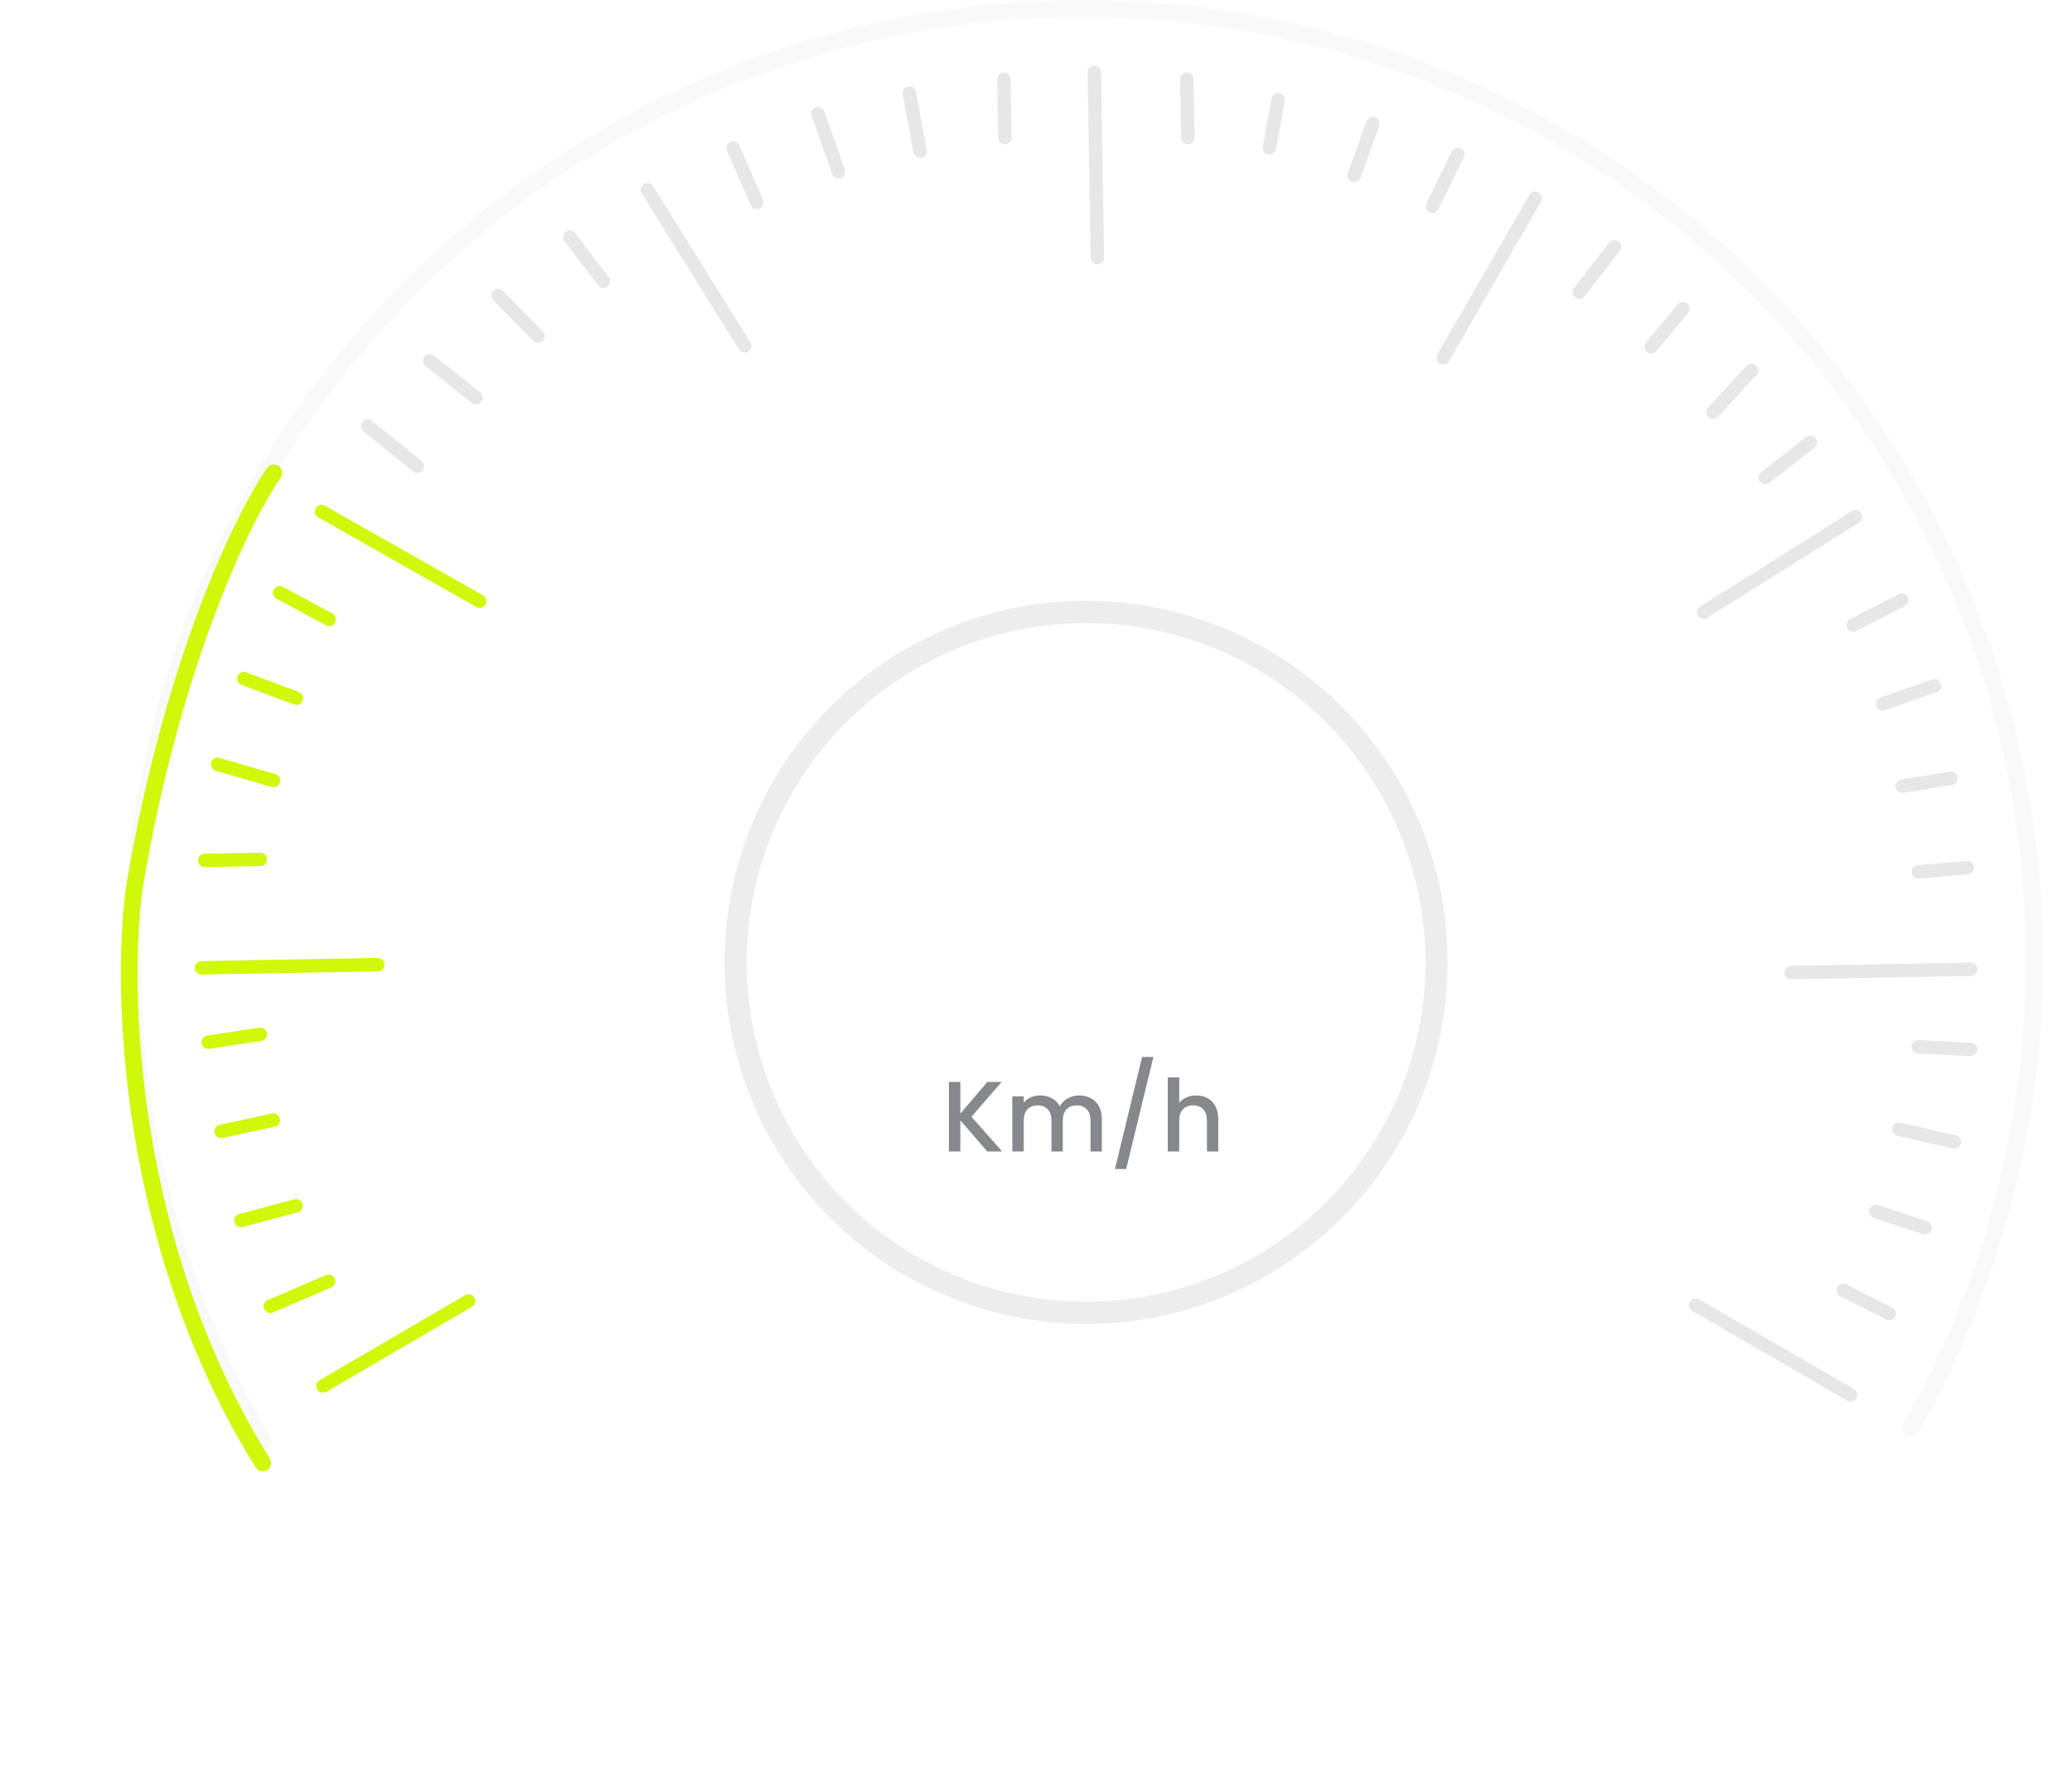 <svg width="152" height="131" viewBox="0 0 362 321" fill="none" xmlns="http://www.w3.org/2000/svg">
<path d="M337.575 257.991C338.301 258.41 339.23 258.162 339.643 257.432C354.35 231.432 362.059 202.049 362 172.16C361.94 141.765 353.849 111.925 338.548 85.662C323.247 59.399 301.277 37.645 274.865 22.603C248.452 7.562 218.534 -0.234 188.14 0.006C157.745 0.245 127.954 8.512 101.781 23.968C75.609 39.425 53.986 61.522 39.101 88.023C24.215 114.525 16.597 144.488 17.016 174.881C17.429 204.767 25.6 234.025 40.715 259.79C41.14 260.513 42.073 260.747 42.792 260.316C43.511 259.886 43.745 258.953 43.321 258.23C28.479 232.924 20.457 204.19 20.052 174.839C19.64 144.981 27.124 115.545 41.748 89.51C56.371 63.476 77.614 41.767 103.325 26.582C129.037 11.398 158.304 3.277 188.163 3.041C218.023 2.806 247.415 10.464 273.362 25.241C299.31 40.018 320.893 61.389 335.925 87.19C350.957 112.991 358.905 142.306 358.964 172.166C359.022 201.52 351.454 230.377 337.013 255.914C336.601 256.644 336.849 257.572 337.575 257.991Z" fill="#D9D9D9" fill-opacity="0.16"/>
<g filter="url(#filter0_d_1_97)">
<path d="M41.994 259C17.516 219.648 16.413 173.635 18.921 155.547C25.742 114.977 38.483 88.945 44 81" stroke="#CFF80B" stroke-width="3" stroke-linecap="round"/>
</g>
<circle cx="190" cy="173" r="63" stroke="#87888C" stroke-opacity="0.15" stroke-width="4"/>
<path d="M187.091 149.504H175.103V155.831C175.621 155.19 176.361 154.672 177.323 154.277C178.285 153.858 179.309 153.648 180.394 153.648C182.367 153.648 183.983 154.08 185.241 154.943C186.499 155.807 187.412 156.917 187.979 158.273C188.546 159.605 188.83 161.036 188.83 162.565C188.83 165.402 188.016 167.684 186.388 169.41C184.785 171.137 182.491 172 179.506 172C176.694 172 174.449 171.297 172.772 169.891C171.095 168.485 170.145 166.648 169.923 164.378H174.955C175.177 165.365 175.67 166.154 176.435 166.746C177.224 167.338 178.223 167.634 179.432 167.634C180.887 167.634 181.985 167.178 182.725 166.265C183.465 165.353 183.835 164.144 183.835 162.639C183.835 161.11 183.453 159.951 182.688 159.161C181.948 158.347 180.85 157.94 179.395 157.94C178.359 157.94 177.496 158.199 176.805 158.717C176.114 159.235 175.621 159.926 175.325 160.789H170.367V144.953H187.091V149.504ZM209.941 148.949L200.099 172H194.845L204.761 149.541H192.107V145.101H209.941V148.949Z" fill="white"/>
<path d="M172.244 207L167.402 201.402V207H165.35V194.49H167.402V200.196L172.262 194.49H174.836L169.4 200.754L174.926 207H172.244ZM188.747 196.92C189.527 196.92 190.223 197.082 190.835 197.406C191.459 197.73 191.945 198.21 192.293 198.846C192.653 199.482 192.833 200.25 192.833 201.15V207H190.799V201.456C190.799 200.568 190.577 199.89 190.133 199.422C189.689 198.942 189.083 198.702 188.315 198.702C187.547 198.702 186.935 198.942 186.479 199.422C186.035 199.89 185.813 200.568 185.813 201.456V207H183.779V201.456C183.779 200.568 183.557 199.89 183.113 199.422C182.669 198.942 182.063 198.702 181.295 198.702C180.527 198.702 179.915 198.942 179.459 199.422C179.015 199.89 178.793 200.568 178.793 201.456V207H176.741V197.082H178.793V198.216C179.129 197.808 179.555 197.49 180.071 197.262C180.587 197.034 181.139 196.92 181.727 196.92C182.519 196.92 183.227 197.088 183.851 197.424C184.475 197.76 184.955 198.246 185.291 198.882C185.591 198.282 186.059 197.808 186.695 197.46C187.331 197.1 188.015 196.92 188.747 196.92ZM202.104 190.008L197.208 210.15H195.192L200.07 190.008H202.104ZM209.82 196.92C210.576 196.92 211.248 197.082 211.836 197.406C212.436 197.73 212.904 198.21 213.24 198.846C213.588 199.482 213.762 200.25 213.762 201.15V207H211.728V201.456C211.728 200.568 211.506 199.89 211.062 199.422C210.618 198.942 210.012 198.702 209.244 198.702C208.476 198.702 207.864 198.942 207.408 199.422C206.964 199.89 206.742 200.568 206.742 201.456V207H204.69V193.68H206.742V198.234C207.09 197.814 207.528 197.49 208.056 197.262C208.596 197.034 209.184 196.92 209.82 196.92Z" fill="#87888C"/>
<path d="M327.423 250.741L299.576 234.602" stroke="#87888C" stroke-opacity="0.2" stroke-width="2.415" stroke-linecap="round"/>
<path d="M340.807 220.702L331.956 217.781" stroke="#87888C" stroke-opacity="0.2" stroke-width="2.415" stroke-linecap="round"/>
<path d="M334.363 236.122L326.079 231.957" stroke="#87888C" stroke-opacity="0.2" stroke-width="2.415" stroke-linecap="round"/>
<path d="M349 188.635L339.604 188.191" stroke="#87888C" stroke-opacity="0.2" stroke-width="2.415" stroke-linecap="round"/>
<path d="M346.082 205.277L336.068 202.994" stroke="#87888C" stroke-opacity="0.2" stroke-width="2.415" stroke-linecap="round"/>
<path d="M241.55 22.215L238.184 31.527" stroke="#87888C" stroke-opacity="0.2" stroke-width="2.415" stroke-linecap="round"/>
<path d="M256.805 27.753L252.265 37.087" stroke="#87888C" stroke-opacity="0.2" stroke-width="2.415" stroke-linecap="round"/>
<path d="M270.726 35.657L254.185 64.327" stroke="#87888C" stroke-opacity="0.2" stroke-width="2.415" stroke-linecap="round"/>
<path d="M284.977 44.384L278.657 52.517" stroke="#87888C" stroke-opacity="0.2" stroke-width="2.415" stroke-linecap="round"/>
<path d="M297.308 55.488L291.555 62.377" stroke="#87888C" stroke-opacity="0.2" stroke-width="2.415" stroke-linecap="round"/>
<path d="M309.624 66.576L302.707 74.103" stroke="#87888C" stroke-opacity="0.2" stroke-width="2.415" stroke-linecap="round"/>
<path d="M320.195 79.513L312.084 85.828" stroke="#87888C" stroke-opacity="0.2" stroke-width="2.415" stroke-linecap="round"/>
<path d="M328.32 92.901L301.025 110.052" stroke="#87888C" stroke-opacity="0.2" stroke-width="2.415" stroke-linecap="round"/>
<path d="M336.638 107.87L327.911 112.346" stroke="#87888C" stroke-opacity="0.2" stroke-width="2.415" stroke-linecap="round"/>
<path d="M342.515 123.279L333.181 126.533" stroke="#87888C" stroke-opacity="0.2" stroke-width="2.415" stroke-linecap="round"/>
<path d="M345.464 139.931L336.686 141.325" stroke="#87888C" stroke-opacity="0.2" stroke-width="2.415" stroke-linecap="round"/>
<path d="M348.403 155.962L339.614 156.74" stroke="#87888C" stroke-opacity="0.2" stroke-width="2.415" stroke-linecap="round"/>
<path d="M224.541 17.915L222.924 26.578" stroke="#87888C" stroke-opacity="0.2" stroke-width="2.415" stroke-linecap="round"/>
<path d="M126.55 26.601L130.82 36.389" stroke="#87888C" stroke-opacity="0.2" stroke-width="2.415" stroke-linecap="round"/>
<path d="M141.799 20.429L145.493 30.845" stroke="#87888C" stroke-opacity="0.2" stroke-width="2.415" stroke-linecap="round"/>
<path d="M158.227 16.714L160.161 27.162" stroke="#87888C" stroke-opacity="0.2" stroke-width="2.415" stroke-linecap="round"/>
<path d="M175.242 14.232L175.416 24.712" stroke="#87888C" stroke-opacity="0.2" stroke-width="2.415" stroke-linecap="round"/>
<path d="M191.48 13L192.035 46.29" stroke="#87888C" stroke-opacity="0.2" stroke-width="2.415" stroke-linecap="round"/>
<path d="M208.098 14.232L208.272 24.712" stroke="#87888C" stroke-opacity="0.2" stroke-width="2.415" stroke-linecap="round"/>
<path d="M60.859 76.586L69.782 83.822" stroke="#87888C" stroke-opacity="0.2" stroke-width="2.415" stroke-linecap="round"/>
<path d="M72.012 64.865L80.337 71.496" stroke="#87888C" stroke-opacity="0.2" stroke-width="2.415" stroke-linecap="round"/>
<path d="M84.328 53.14L91.49 60.409" stroke="#87888C" stroke-opacity="0.2" stroke-width="2.415" stroke-linecap="round"/>
<path d="M97.23 42.647L103.229 50.554" stroke="#87888C" stroke-opacity="0.2" stroke-width="2.415" stroke-linecap="round"/>
<path d="M111.143 34.119L128.626 62.165" stroke="#87888C" stroke-opacity="0.2" stroke-width="2.415" stroke-linecap="round"/>
<g filter="url(#filter1_d_1_97)">
<path d="M32.182 186.341L41.548 184.935" stroke="#CFF80B" stroke-width="2.415" stroke-linecap="round"/>
</g>
<g filter="url(#filter2_d_1_97)">
<path d="M31 172.981L62.678 172.407" stroke="#CFF80B" stroke-width="2.415" stroke-linecap="round"/>
</g>
<g filter="url(#filter3_d_1_97)">
<path d="M43.355 233.827L53.843 229.318" stroke="#CFF80B" stroke-width="2.415" stroke-linecap="round"/>
</g>
<g filter="url(#filter4_d_1_97)">
<path d="M38.059 218.408L47.991 215.759" stroke="#CFF80B" stroke-width="2.415" stroke-linecap="round"/>
</g>
<g filter="url(#filter5_d_1_97)">
<path d="M34.534 202.372L43.889 200.35" stroke="#CFF80B" stroke-width="2.415" stroke-linecap="round"/>
</g>
<g filter="url(#filter6_d_1_97)">
<path d="M52.831 248.154L78.983 232.874" stroke="#CFF80B" stroke-width="2.415" stroke-linecap="round"/>
</g>
<g filter="url(#filter7_d_1_97)">
<path d="M31.585 153.668L41.557 153.485" stroke="#CFF80B" stroke-width="2.415" stroke-linecap="round"/>
</g>
<g filter="url(#filter8_d_1_97)">
<path d="M33.906 136.404L43.93 139.304" stroke="#CFF80B" stroke-width="2.415" stroke-linecap="round"/>
</g>
<g filter="url(#filter9_d_1_97)">
<path d="M38.595 120.985L48.042 124.511" stroke="#CFF80B" stroke-width="2.415" stroke-linecap="round"/>
</g>
<g filter="url(#filter10_d_1_97)">
<path d="M45.039 105.565L53.92 110.335" stroke="#CFF80B" stroke-width="2.415" stroke-linecap="round"/>
</g>
<g filter="url(#filter11_d_1_97)">
<path d="M52.57 90.946L81.004 107.074" stroke="#CFF80B" stroke-width="2.415" stroke-linecap="round"/>
</g>
<path d="M348.993 174.244L316.729 174.836" stroke="#87888C" stroke-opacity="0.2" stroke-width="2.415" stroke-linecap="round"/>
<path d="M90.968 227.52C91.992 226.635 92.797 225.91 93.384 225.344C93.981 224.768 94.477 224.171 94.872 223.552C95.267 222.934 95.464 222.315 95.464 221.696C95.464 221.056 95.309 220.555 95 220.192C94.701 219.83 94.227 219.648 93.576 219.648C92.947 219.648 92.456 219.851 92.104 220.256C91.763 220.651 91.581 221.184 91.56 221.856H89.8C89.832 220.64 90.195 219.712 90.888 219.072C91.592 218.422 92.483 218.096 93.56 218.096C94.723 218.096 95.629 218.416 96.28 219.056C96.941 219.696 97.272 220.55 97.272 221.616C97.272 222.384 97.075 223.126 96.68 223.84C96.296 224.544 95.832 225.179 95.288 225.744C94.755 226.299 94.072 226.944 93.24 227.68L92.52 228.32H97.592V229.84H89.816V228.512L90.968 227.52ZM99.194 224.016C99.194 222.171 99.504 220.731 100.122 219.696C100.752 218.651 101.829 218.128 103.354 218.128C104.88 218.128 105.952 218.651 106.57 219.696C107.2 220.731 107.514 222.171 107.514 224.016C107.514 225.883 107.2 227.344 106.57 228.4C105.952 229.446 104.88 229.968 103.354 229.968C101.829 229.968 100.752 229.446 100.122 228.4C99.504 227.344 99.194 225.883 99.194 224.016ZM105.722 224.016C105.722 223.152 105.664 222.422 105.546 221.824C105.44 221.227 105.216 220.742 104.874 220.368C104.533 219.984 104.026 219.792 103.354 219.792C102.682 219.792 102.176 219.984 101.834 220.368C101.493 220.742 101.264 221.227 101.146 221.824C101.04 222.422 100.986 223.152 100.986 224.016C100.986 224.912 101.04 225.664 101.146 226.272C101.253 226.88 101.477 227.371 101.818 227.744C102.17 228.118 102.682 228.304 103.354 228.304C104.026 228.304 104.533 228.118 104.874 227.744C105.226 227.371 105.456 226.88 105.562 226.272C105.669 225.664 105.722 224.912 105.722 224.016Z" fill="white"/>
<path d="M74.736 176.568V175.192L80.112 167.48H82.32V174.984H83.808V176.568H82.32V179H80.528V176.568H74.736ZM80.608 169.336L76.832 174.984H80.608V169.336ZM85.319 173.016C85.319 171.171 85.629 169.731 86.247 168.696C86.877 167.651 87.954 167.128 89.479 167.128C91.005 167.128 92.077 167.651 92.695 168.696C93.325 169.731 93.639 171.171 93.639 173.016C93.639 174.883 93.325 176.344 92.695 177.4C92.077 178.446 91.005 178.968 89.479 178.968C87.954 178.968 86.877 178.446 86.247 177.4C85.629 176.344 85.319 174.883 85.319 173.016ZM91.847 173.016C91.847 172.152 91.789 171.422 91.671 170.824C91.565 170.227 91.341 169.742 90.999 169.368C90.658 168.984 90.151 168.792 89.479 168.792C88.807 168.792 88.301 168.984 87.959 169.368C87.618 169.742 87.389 170.227 87.271 170.824C87.165 171.422 87.111 172.152 87.111 173.016C87.111 173.912 87.165 174.664 87.271 175.272C87.378 175.88 87.602 176.371 87.943 176.744C88.295 177.118 88.807 177.304 89.479 177.304C90.151 177.304 90.658 177.118 90.999 176.744C91.351 176.371 91.581 175.88 91.687 175.272C91.794 174.664 91.847 173.912 91.847 173.016Z" fill="white"/>
<path d="M97.232 110.04C97.115 109.55 96.901 109.182 96.592 108.936C96.283 108.691 95.851 108.568 95.296 108.568C94.453 108.568 93.824 108.894 93.408 109.544C92.992 110.184 92.773 111.251 92.752 112.744C93.029 112.275 93.435 111.912 93.968 111.656C94.501 111.4 95.077 111.272 95.696 111.272C96.4 111.272 97.019 111.427 97.552 111.736C98.096 112.035 98.517 112.472 98.816 113.048C99.125 113.624 99.28 114.312 99.28 115.112C99.28 115.859 99.131 116.526 98.832 117.112C98.544 117.699 98.112 118.163 97.536 118.504C96.96 118.835 96.267 119 95.456 119C94.357 119 93.493 118.76 92.864 118.28C92.245 117.79 91.808 117.102 91.552 116.216C91.307 115.331 91.184 114.227 91.184 112.904C91.184 109 92.56 107.048 95.312 107.048C96.379 107.048 97.216 107.336 97.824 107.912C98.443 108.488 98.805 109.198 98.912 110.04H97.232ZM95.296 112.808C94.645 112.808 94.091 113.006 93.632 113.4C93.184 113.784 92.96 114.344 92.96 115.08C92.96 115.816 93.168 116.403 93.584 116.84C94.011 117.267 94.603 117.48 95.36 117.48C96.032 117.48 96.56 117.272 96.944 116.856C97.339 116.44 97.536 115.886 97.536 115.192C97.536 114.467 97.344 113.891 96.96 113.464C96.587 113.027 96.032 112.808 95.296 112.808ZM101.226 113.016C101.226 111.171 101.535 109.731 102.154 108.696C102.783 107.651 103.86 107.128 105.386 107.128C106.911 107.128 107.983 107.651 108.602 108.696C109.231 109.731 109.546 111.171 109.546 113.016C109.546 114.883 109.231 116.344 108.602 117.4C107.983 118.446 106.911 118.968 105.386 118.968C103.86 118.968 102.783 118.446 102.154 117.4C101.535 116.344 101.226 114.883 101.226 113.016ZM107.754 113.016C107.754 112.152 107.695 111.422 107.578 110.824C107.471 110.227 107.247 109.742 106.906 109.368C106.564 108.984 106.058 108.792 105.386 108.792C104.714 108.792 104.207 108.984 103.866 109.368C103.524 109.742 103.295 110.227 103.178 110.824C103.071 111.422 103.018 112.152 103.018 113.016C103.018 113.912 103.071 114.664 103.178 115.272C103.284 115.88 103.508 116.371 103.85 116.744C104.202 117.118 104.714 117.304 105.386 117.304C106.058 117.304 106.564 117.118 106.906 116.744C107.258 116.371 107.487 115.88 107.594 115.272C107.7 114.664 107.754 113.912 107.754 113.016Z" fill="white"/>
<path d="M134.928 75.904C133.819 75.35 133.264 74.475 133.264 73.28C133.264 72.704 133.408 72.176 133.696 71.696C133.984 71.216 134.416 70.838 134.992 70.56C135.568 70.272 136.272 70.128 137.104 70.128C137.925 70.128 138.624 70.272 139.2 70.56C139.787 70.838 140.224 71.216 140.512 71.696C140.8 72.176 140.944 72.704 140.944 73.28C140.944 73.878 140.789 74.406 140.48 74.864C140.181 75.312 139.781 75.659 139.28 75.904C139.888 76.128 140.368 76.496 140.72 77.008C141.072 77.51 141.248 78.102 141.248 78.784C141.248 79.478 141.072 80.091 140.72 80.624C140.368 81.158 139.877 81.568 139.248 81.856C138.619 82.144 137.904 82.288 137.104 82.288C136.304 82.288 135.589 82.144 134.96 81.856C134.341 81.568 133.856 81.158 133.504 80.624C133.152 80.091 132.976 79.478 132.976 78.784C132.976 78.091 133.152 77.494 133.504 76.992C133.856 76.491 134.331 76.128 134.928 75.904ZM139.2 73.504C139.2 72.907 139.013 72.448 138.64 72.128C138.267 71.808 137.755 71.648 137.104 71.648C136.464 71.648 135.957 71.808 135.584 72.128C135.211 72.448 135.024 72.912 135.024 73.52C135.024 74.054 135.216 74.491 135.6 74.832C135.995 75.163 136.496 75.328 137.104 75.328C137.712 75.328 138.213 75.158 138.608 74.816C139.003 74.475 139.2 74.038 139.2 73.504ZM137.104 76.704C136.4 76.704 135.824 76.88 135.376 77.232C134.939 77.574 134.72 78.07 134.72 78.72C134.72 79.328 134.933 79.824 135.36 80.208C135.787 80.582 136.368 80.768 137.104 80.768C137.829 80.768 138.4 80.576 138.816 80.192C139.243 79.808 139.456 79.318 139.456 78.72C139.456 78.08 139.237 77.584 138.8 77.232C138.373 76.88 137.808 76.704 137.104 76.704ZM143.163 76.016C143.163 74.171 143.472 72.731 144.091 71.696C144.72 70.651 145.798 70.128 147.323 70.128C148.848 70.128 149.92 70.651 150.539 71.696C151.168 72.731 151.483 74.171 151.483 76.016C151.483 77.883 151.168 79.344 150.539 80.4C149.92 81.446 148.848 81.968 147.323 81.968C145.798 81.968 144.72 81.446 144.091 80.4C143.472 79.344 143.163 77.883 143.163 76.016ZM149.691 76.016C149.691 75.152 149.632 74.422 149.515 73.824C149.408 73.227 149.184 72.742 148.843 72.368C148.502 71.984 147.995 71.792 147.323 71.792C146.651 71.792 146.144 71.984 145.803 72.368C145.462 72.742 145.232 73.227 145.115 73.824C145.008 74.422 144.955 75.152 144.955 76.016C144.955 76.912 145.008 77.664 145.115 78.272C145.222 78.88 145.446 79.371 145.787 79.744C146.139 80.118 146.651 80.304 147.323 80.304C147.995 80.304 148.502 80.118 148.843 79.744C149.195 79.371 149.424 78.88 149.531 78.272C149.638 77.664 149.691 76.912 149.691 76.016Z" fill="white"/>
<path d="M178.72 60V58.336H182.048V70H180.208V60H178.72ZM184.554 64.016C184.554 62.171 184.863 60.731 185.482 59.696C186.111 58.651 187.188 58.128 188.714 58.128C190.239 58.128 191.311 58.651 191.93 59.696C192.559 60.731 192.874 62.171 192.874 64.016C192.874 65.883 192.559 67.344 191.93 68.4C191.311 69.446 190.239 69.968 188.714 69.968C187.188 69.968 186.111 69.446 185.482 68.4C184.863 67.344 184.554 65.883 184.554 64.016ZM191.082 64.016C191.082 63.152 191.023 62.422 190.906 61.824C190.799 61.227 190.575 60.742 190.234 60.368C189.892 59.984 189.386 59.792 188.714 59.792C188.042 59.792 187.535 59.984 187.194 60.368C186.852 60.742 186.623 61.227 186.506 61.824C186.399 62.422 186.346 63.152 186.346 64.016C186.346 64.912 186.399 65.664 186.506 66.272C186.612 66.88 186.836 67.371 187.178 67.744C187.53 68.118 188.042 68.304 188.714 68.304C189.386 68.304 189.892 68.118 190.234 67.744C190.586 67.371 190.815 66.88 190.922 66.272C191.028 65.664 191.082 64.912 191.082 64.016ZM194.804 64.016C194.804 62.171 195.113 60.731 195.732 59.696C196.361 58.651 197.438 58.128 198.964 58.128C200.489 58.128 201.561 58.651 202.18 59.696C202.809 60.731 203.124 62.171 203.124 64.016C203.124 65.883 202.809 67.344 202.18 68.4C201.561 69.446 200.489 69.968 198.964 69.968C197.438 69.968 196.361 69.446 195.732 68.4C195.113 67.344 194.804 65.883 194.804 64.016ZM201.332 64.016C201.332 63.152 201.273 62.422 201.156 61.824C201.049 61.227 200.825 60.742 200.484 60.368C200.142 59.984 199.636 59.792 198.964 59.792C198.292 59.792 197.785 59.984 197.444 60.368C197.102 60.742 196.873 61.227 196.756 61.824C196.649 62.422 196.596 63.152 196.596 64.016C196.596 64.912 196.649 65.664 196.756 66.272C196.862 66.88 197.086 67.371 197.428 67.744C197.78 68.118 198.292 68.304 198.964 68.304C199.636 68.304 200.142 68.118 200.484 67.744C200.836 67.371 201.065 66.88 201.172 66.272C201.278 65.664 201.332 64.912 201.332 64.016Z" fill="white"/>
<path d="M234.72 73V71.336H238.048V83H236.208V73H234.72ZM241.562 80.52C242.586 79.635 243.391 78.91 243.978 78.344C244.575 77.768 245.071 77.171 245.466 76.552C245.86 75.934 246.058 75.315 246.058 74.696C246.058 74.056 245.903 73.555 245.594 73.192C245.295 72.83 244.82 72.648 244.17 72.648C243.54 72.648 243.05 72.851 242.698 73.256C242.356 73.651 242.175 74.184 242.154 74.856H240.394C240.426 73.64 240.788 72.712 241.482 72.072C242.186 71.422 243.076 71.096 244.154 71.096C245.316 71.096 246.223 71.416 246.874 72.056C247.535 72.696 247.866 73.55 247.866 74.616C247.866 75.384 247.668 76.126 247.274 76.84C246.89 77.544 246.426 78.179 245.882 78.744C245.348 79.299 244.666 79.944 243.834 80.68L243.114 81.32H248.186V82.84H240.41V81.512L241.562 80.52ZM249.788 77.016C249.788 75.171 250.097 73.731 250.716 72.696C251.345 71.651 252.423 71.128 253.948 71.128C255.473 71.128 256.545 71.651 257.164 72.696C257.793 73.731 258.108 75.171 258.108 77.016C258.108 78.883 257.793 80.344 257.164 81.4C256.545 82.446 255.473 82.968 253.948 82.968C252.423 82.968 251.345 82.446 250.716 81.4C250.097 80.344 249.788 78.883 249.788 77.016ZM256.316 77.016C256.316 76.152 256.257 75.422 256.14 74.824C256.033 74.227 255.809 73.742 255.468 73.368C255.127 72.984 254.62 72.792 253.948 72.792C253.276 72.792 252.769 72.984 252.428 73.368C252.087 73.742 251.857 74.227 251.74 74.824C251.633 75.422 251.58 76.152 251.58 77.016C251.58 77.912 251.633 78.664 251.74 79.272C251.847 79.88 252.071 80.371 252.412 80.744C252.764 81.118 253.276 81.304 253.948 81.304C254.62 81.304 255.127 81.118 255.468 80.744C255.82 80.371 256.049 79.88 256.156 79.272C256.263 78.664 256.316 77.912 256.316 77.016Z" fill="white"/>
<path d="M269.72 115V113.336H273.048V125H271.208V115H269.72ZM275.33 122.568V121.192L280.706 113.48H282.914V120.984H284.402V122.568H282.914V125H281.122V122.568H275.33ZM281.202 115.336L277.426 120.984H281.202V115.336ZM285.913 119.016C285.913 117.171 286.222 115.731 286.841 114.696C287.47 113.651 288.548 113.128 290.073 113.128C291.598 113.128 292.67 113.651 293.289 114.696C293.918 115.731 294.233 117.171 294.233 119.016C294.233 120.883 293.918 122.344 293.289 123.4C292.67 124.446 291.598 124.968 290.073 124.968C288.548 124.968 287.47 124.446 286.841 123.4C286.222 122.344 285.913 120.883 285.913 119.016ZM292.441 119.016C292.441 118.152 292.382 117.422 292.265 116.824C292.158 116.227 291.934 115.742 291.593 115.368C291.252 114.984 290.745 114.792 290.073 114.792C289.401 114.792 288.894 114.984 288.553 115.368C288.212 115.742 287.982 116.227 287.865 116.824C287.758 117.422 287.705 118.152 287.705 119.016C287.705 119.912 287.758 120.664 287.865 121.272C287.972 121.88 288.196 122.371 288.537 122.744C288.889 123.118 289.401 123.304 290.073 123.304C290.745 123.304 291.252 123.118 291.593 122.744C291.945 122.371 292.174 121.88 292.281 121.272C292.388 120.664 292.441 119.912 292.441 119.016Z" fill="white"/>
<path d="M279.72 169V167.336H283.048V179H281.208V169H279.72ZM291.826 170.04C291.708 169.55 291.495 169.182 291.186 168.936C290.876 168.691 290.444 168.568 289.89 168.568C289.047 168.568 288.418 168.894 288.002 169.544C287.586 170.184 287.367 171.251 287.346 172.744C287.623 172.275 288.028 171.912 288.562 171.656C289.095 171.4 289.671 171.272 290.29 171.272C290.994 171.272 291.612 171.427 292.146 171.736C292.69 172.035 293.111 172.472 293.41 173.048C293.719 173.624 293.874 174.312 293.874 175.112C293.874 175.859 293.724 176.526 293.426 177.112C293.138 177.699 292.706 178.163 292.13 178.504C291.554 178.835 290.86 179 290.05 179C288.951 179 288.087 178.76 287.458 178.28C286.839 177.79 286.402 177.102 286.146 176.216C285.9 175.331 285.778 174.227 285.778 172.904C285.778 169 287.154 167.048 289.906 167.048C290.972 167.048 291.81 167.336 292.418 167.912C293.036 168.488 293.399 169.198 293.506 170.04H291.826ZM289.89 172.808C289.239 172.808 288.684 173.006 288.226 173.4C287.778 173.784 287.554 174.344 287.554 175.08C287.554 175.816 287.762 176.403 288.178 176.84C288.604 177.267 289.196 177.48 289.954 177.48C290.626 177.48 291.154 177.272 291.538 176.856C291.932 176.44 292.13 175.886 292.13 175.192C292.13 174.467 291.938 173.891 291.554 173.464C291.18 173.027 290.626 172.808 289.89 172.808ZM295.819 173.016C295.819 171.171 296.129 169.731 296.747 168.696C297.377 167.651 298.454 167.128 299.979 167.128C301.505 167.128 302.577 167.651 303.195 168.696C303.825 169.731 304.139 171.171 304.139 173.016C304.139 174.883 303.825 176.344 303.195 177.4C302.577 178.446 301.505 178.968 299.979 178.968C298.454 178.968 297.377 178.446 296.747 177.4C296.129 176.344 295.819 174.883 295.819 173.016ZM302.347 173.016C302.347 172.152 302.289 171.422 302.171 170.824C302.065 170.227 301.841 169.742 301.499 169.368C301.158 168.984 300.651 168.792 299.979 168.792C299.307 168.792 298.801 168.984 298.459 169.368C298.118 169.742 297.889 170.227 297.771 170.824C297.665 171.422 297.611 172.152 297.611 173.016C297.611 173.912 297.665 174.664 297.771 175.272C297.878 175.88 298.102 176.371 298.443 176.744C298.795 177.118 299.307 177.304 299.979 177.304C300.651 177.304 301.158 177.118 301.499 176.744C301.851 176.371 302.081 175.88 302.187 175.272C302.294 174.664 302.347 173.912 302.347 173.016Z" fill="white"/>
<path d="M265.72 221V219.336H269.048V231H267.208V221H265.72ZM273.522 224.904C272.412 224.35 271.858 223.475 271.858 222.28C271.858 221.704 272.002 221.176 272.29 220.696C272.578 220.216 273.01 219.838 273.586 219.56C274.162 219.272 274.866 219.128 275.698 219.128C276.519 219.128 277.218 219.272 277.794 219.56C278.38 219.838 278.818 220.216 279.106 220.696C279.394 221.176 279.538 221.704 279.538 222.28C279.538 222.878 279.383 223.406 279.074 223.864C278.775 224.312 278.375 224.659 277.874 224.904C278.482 225.128 278.962 225.496 279.314 226.008C279.666 226.51 279.842 227.102 279.842 227.784C279.842 228.478 279.666 229.091 279.314 229.624C278.962 230.158 278.471 230.568 277.842 230.856C277.212 231.144 276.498 231.288 275.698 231.288C274.898 231.288 274.183 231.144 273.554 230.856C272.935 230.568 272.45 230.158 272.098 229.624C271.746 229.091 271.57 228.478 271.57 227.784C271.57 227.091 271.746 226.494 272.098 225.992C272.45 225.491 272.924 225.128 273.522 224.904ZM277.794 222.504C277.794 221.907 277.607 221.448 277.234 221.128C276.86 220.808 276.348 220.648 275.698 220.648C275.058 220.648 274.551 220.808 274.178 221.128C273.804 221.448 273.618 221.912 273.618 222.52C273.618 223.054 273.81 223.491 274.194 223.832C274.588 224.163 275.09 224.328 275.698 224.328C276.306 224.328 276.807 224.158 277.202 223.816C277.596 223.475 277.794 223.038 277.794 222.504ZM275.698 225.704C274.994 225.704 274.418 225.88 273.97 226.232C273.532 226.574 273.314 227.07 273.314 227.72C273.314 228.328 273.527 228.824 273.954 229.208C274.38 229.582 274.962 229.768 275.698 229.768C276.423 229.768 276.994 229.576 277.41 229.192C277.836 228.808 278.05 228.318 278.05 227.72C278.05 227.08 277.831 226.584 277.394 226.232C276.967 225.88 276.402 225.704 275.698 225.704ZM281.757 225.016C281.757 223.171 282.066 221.731 282.685 220.696C283.314 219.651 284.392 219.128 285.917 219.128C287.442 219.128 288.514 219.651 289.133 220.696C289.762 221.731 290.077 223.171 290.077 225.016C290.077 226.883 289.762 228.344 289.133 229.4C288.514 230.446 287.442 230.968 285.917 230.968C284.392 230.968 283.314 230.446 282.685 229.4C282.066 228.344 281.757 226.883 281.757 225.016ZM288.285 225.016C288.285 224.152 288.226 223.422 288.109 222.824C288.002 222.227 287.778 221.742 287.437 221.368C287.096 220.984 286.589 220.792 285.917 220.792C285.245 220.792 284.738 220.984 284.397 221.368C284.056 221.742 283.826 222.227 283.709 222.824C283.602 223.422 283.549 224.152 283.549 225.016C283.549 225.912 283.602 226.664 283.709 227.272C283.816 227.88 284.04 228.371 284.381 228.744C284.733 229.118 285.245 229.304 285.917 229.304C286.589 229.304 287.096 229.118 287.437 228.744C287.789 228.371 288.018 227.88 288.125 227.272C288.232 226.664 288.285 225.912 288.285 225.016Z" fill="white"/>
<defs>
<filter id="filter0_d_1_97" x="0.5" y="67.5" width="60.999" height="213" filterUnits="userSpaceOnUse" color-interpolation-filters="sRGB">
<feFlood flood-opacity="0" result="BackgroundImageFix"/>
<feColorMatrix in="SourceAlpha" type="matrix" values="0 0 0 0 0 0 0 0 0 0 0 0 0 0 0 0 0 0 127 0" result="hardAlpha"/>
<feOffset dy="4"/>
<feGaussianBlur stdDeviation="8"/>
<feComposite in2="hardAlpha" operator="out"/>
<feColorMatrix type="matrix" values="0 0 0 0 1 0 0 0 0 1 0 0 0 0 1 0 0 0 0.71 0"/>
<feBlend mode="normal" in2="BackgroundImageFix" result="effect1_dropShadow_1_97"/>
<feBlend mode="normal" in="SourceGraphic" in2="effect1_dropShadow_1_97" result="shape"/>
</filter>
<filter id="filter1_d_1_97" x="14.975" y="168.728" width="43.78" height="35.82" filterUnits="userSpaceOnUse" color-interpolation-filters="sRGB">
<feFlood flood-opacity="0" result="BackgroundImageFix"/>
<feColorMatrix in="SourceAlpha" type="matrix" values="0 0 0 0 0 0 0 0 0 0 0 0 0 0 0 0 0 0 127 0" result="hardAlpha"/>
<feOffset dy="1"/>
<feGaussianBlur stdDeviation="8"/>
<feComposite in2="hardAlpha" operator="out"/>
<feColorMatrix type="matrix" values="0 0 0 0 1 0 0 0 0 1 0 0 0 0 1 0 0 0 0.28 0"/>
<feBlend mode="normal" in2="BackgroundImageFix" result="effect1_dropShadow_1_97"/>
<feBlend mode="normal" in="SourceGraphic" in2="effect1_dropShadow_1_97" result="shape"/>
</filter>
<filter id="filter2_d_1_97" x="13.793" y="156.2" width="66.092" height="34.988" filterUnits="userSpaceOnUse" color-interpolation-filters="sRGB">
<feFlood flood-opacity="0" result="BackgroundImageFix"/>
<feColorMatrix in="SourceAlpha" type="matrix" values="0 0 0 0 0 0 0 0 0 0 0 0 0 0 0 0 0 0 127 0" result="hardAlpha"/>
<feOffset dy="1"/>
<feGaussianBlur stdDeviation="8"/>
<feComposite in2="hardAlpha" operator="out"/>
<feColorMatrix type="matrix" values="0 0 0 0 1 0 0 0 0 1 0 0 0 0 1 0 0 0 0.28 0"/>
<feBlend mode="normal" in2="BackgroundImageFix" result="effect1_dropShadow_1_97"/>
<feBlend mode="normal" in="SourceGraphic" in2="effect1_dropShadow_1_97" result="shape"/>
</filter>
<filter id="filter3_d_1_97" x="26.148" y="213.111" width="44.902" height="38.924" filterUnits="userSpaceOnUse" color-interpolation-filters="sRGB">
<feFlood flood-opacity="0" result="BackgroundImageFix"/>
<feColorMatrix in="SourceAlpha" type="matrix" values="0 0 0 0 0 0 0 0 0 0 0 0 0 0 0 0 0 0 127 0" result="hardAlpha"/>
<feOffset dy="1"/>
<feGaussianBlur stdDeviation="8"/>
<feComposite in2="hardAlpha" operator="out"/>
<feColorMatrix type="matrix" values="0 0 0 0 1 0 0 0 0 1 0 0 0 0 1 0 0 0 0.28 0"/>
<feBlend mode="normal" in2="BackgroundImageFix" result="effect1_dropShadow_1_97"/>
<feBlend mode="normal" in="SourceGraphic" in2="effect1_dropShadow_1_97" result="shape"/>
</filter>
<filter id="filter4_d_1_97" x="20.852" y="199.552" width="44.347" height="37.064" filterUnits="userSpaceOnUse" color-interpolation-filters="sRGB">
<feFlood flood-opacity="0" result="BackgroundImageFix"/>
<feColorMatrix in="SourceAlpha" type="matrix" values="0 0 0 0 0 0 0 0 0 0 0 0 0 0 0 0 0 0 127 0" result="hardAlpha"/>
<feOffset dy="1"/>
<feGaussianBlur stdDeviation="8"/>
<feComposite in2="hardAlpha" operator="out"/>
<feColorMatrix type="matrix" values="0 0 0 0 1 0 0 0 0 1 0 0 0 0 1 0 0 0 0.28 0"/>
<feBlend mode="normal" in2="BackgroundImageFix" result="effect1_dropShadow_1_97"/>
<feBlend mode="normal" in="SourceGraphic" in2="effect1_dropShadow_1_97" result="shape"/>
</filter>
<filter id="filter5_d_1_97" x="17.327" y="184.143" width="43.77" height="36.437" filterUnits="userSpaceOnUse" color-interpolation-filters="sRGB">
<feFlood flood-opacity="0" result="BackgroundImageFix"/>
<feColorMatrix in="SourceAlpha" type="matrix" values="0 0 0 0 0 0 0 0 0 0 0 0 0 0 0 0 0 0 127 0" result="hardAlpha"/>
<feOffset dy="1"/>
<feGaussianBlur stdDeviation="8"/>
<feComposite in2="hardAlpha" operator="out"/>
<feColorMatrix type="matrix" values="0 0 0 0 1 0 0 0 0 1 0 0 0 0 1 0 0 0 0.28 0"/>
<feBlend mode="normal" in2="BackgroundImageFix" result="effect1_dropShadow_1_97"/>
<feBlend mode="normal" in="SourceGraphic" in2="effect1_dropShadow_1_97" result="shape"/>
</filter>
<filter id="filter6_d_1_97" x="35.623" y="216.666" width="60.567" height="49.695" filterUnits="userSpaceOnUse" color-interpolation-filters="sRGB">
<feFlood flood-opacity="0" result="BackgroundImageFix"/>
<feColorMatrix in="SourceAlpha" type="matrix" values="0 0 0 0 0 0 0 0 0 0 0 0 0 0 0 0 0 0 127 0" result="hardAlpha"/>
<feOffset dy="1"/>
<feGaussianBlur stdDeviation="8"/>
<feComposite in2="hardAlpha" operator="out"/>
<feColorMatrix type="matrix" values="0 0 0 0 1 0 0 0 0 1 0 0 0 0 1 0 0 0 0.28 0"/>
<feBlend mode="normal" in2="BackgroundImageFix" result="effect1_dropShadow_1_97"/>
<feBlend mode="normal" in="SourceGraphic" in2="effect1_dropShadow_1_97" result="shape"/>
</filter>
<filter id="filter7_d_1_97" x="14.378" y="137.278" width="44.387" height="34.597" filterUnits="userSpaceOnUse" color-interpolation-filters="sRGB">
<feFlood flood-opacity="0" result="BackgroundImageFix"/>
<feColorMatrix in="SourceAlpha" type="matrix" values="0 0 0 0 0 0 0 0 0 0 0 0 0 0 0 0 0 0 127 0" result="hardAlpha"/>
<feOffset dy="1"/>
<feGaussianBlur stdDeviation="8"/>
<feComposite in2="hardAlpha" operator="out"/>
<feColorMatrix type="matrix" values="0 0 0 0 1 0 0 0 0 1 0 0 0 0 1 0 0 0 0.28 0"/>
<feBlend mode="normal" in2="BackgroundImageFix" result="effect1_dropShadow_1_97"/>
<feBlend mode="normal" in="SourceGraphic" in2="effect1_dropShadow_1_97" result="shape"/>
</filter>
<filter id="filter8_d_1_97" x="16.699" y="120.196" width="44.439" height="37.315" filterUnits="userSpaceOnUse" color-interpolation-filters="sRGB">
<feFlood flood-opacity="0" result="BackgroundImageFix"/>
<feColorMatrix in="SourceAlpha" type="matrix" values="0 0 0 0 0 0 0 0 0 0 0 0 0 0 0 0 0 0 127 0" result="hardAlpha"/>
<feOffset dy="1"/>
<feGaussianBlur stdDeviation="8"/>
<feComposite in2="hardAlpha" operator="out"/>
<feColorMatrix type="matrix" values="0 0 0 0 1 0 0 0 0 1 0 0 0 0 1 0 0 0 0.28 0"/>
<feBlend mode="normal" in2="BackgroundImageFix" result="effect1_dropShadow_1_97"/>
<feBlend mode="normal" in="SourceGraphic" in2="effect1_dropShadow_1_97" result="shape"/>
</filter>
<filter id="filter9_d_1_97" x="21.387" y="104.777" width="43.862" height="37.942" filterUnits="userSpaceOnUse" color-interpolation-filters="sRGB">
<feFlood flood-opacity="0" result="BackgroundImageFix"/>
<feColorMatrix in="SourceAlpha" type="matrix" values="0 0 0 0 0 0 0 0 0 0 0 0 0 0 0 0 0 0 127 0" result="hardAlpha"/>
<feOffset dy="1"/>
<feGaussianBlur stdDeviation="8"/>
<feComposite in2="hardAlpha" operator="out"/>
<feColorMatrix type="matrix" values="0 0 0 0 1 0 0 0 0 1 0 0 0 0 1 0 0 0 0.28 0"/>
<feBlend mode="normal" in2="BackgroundImageFix" result="effect1_dropShadow_1_97"/>
<feBlend mode="normal" in="SourceGraphic" in2="effect1_dropShadow_1_97" result="shape"/>
</filter>
<filter id="filter10_d_1_97" x="27.831" y="89.357" width="43.296" height="39.185" filterUnits="userSpaceOnUse" color-interpolation-filters="sRGB">
<feFlood flood-opacity="0" result="BackgroundImageFix"/>
<feColorMatrix in="SourceAlpha" type="matrix" values="0 0 0 0 0 0 0 0 0 0 0 0 0 0 0 0 0 0 127 0" result="hardAlpha"/>
<feOffset dy="1"/>
<feGaussianBlur stdDeviation="8"/>
<feComposite in2="hardAlpha" operator="out"/>
<feColorMatrix type="matrix" values="0 0 0 0 1 0 0 0 0 1 0 0 0 0 1 0 0 0 0.28 0"/>
<feBlend mode="normal" in2="BackgroundImageFix" result="effect1_dropShadow_1_97"/>
<feBlend mode="normal" in="SourceGraphic" in2="effect1_dropShadow_1_97" result="shape"/>
</filter>
<filter id="filter11_d_1_97" x="35.362" y="74.738" width="62.849" height="50.544" filterUnits="userSpaceOnUse" color-interpolation-filters="sRGB">
<feFlood flood-opacity="0" result="BackgroundImageFix"/>
<feColorMatrix in="SourceAlpha" type="matrix" values="0 0 0 0 0 0 0 0 0 0 0 0 0 0 0 0 0 0 127 0" result="hardAlpha"/>
<feOffset dy="1"/>
<feGaussianBlur stdDeviation="8"/>
<feComposite in2="hardAlpha" operator="out"/>
<feColorMatrix type="matrix" values="0 0 0 0 1 0 0 0 0 1 0 0 0 0 1 0 0 0 0.28 0"/>
<feBlend mode="normal" in2="BackgroundImageFix" result="effect1_dropShadow_1_97"/>
<feBlend mode="normal" in="SourceGraphic" in2="effect1_dropShadow_1_97" result="shape"/>
</filter>
</defs>
</svg>
